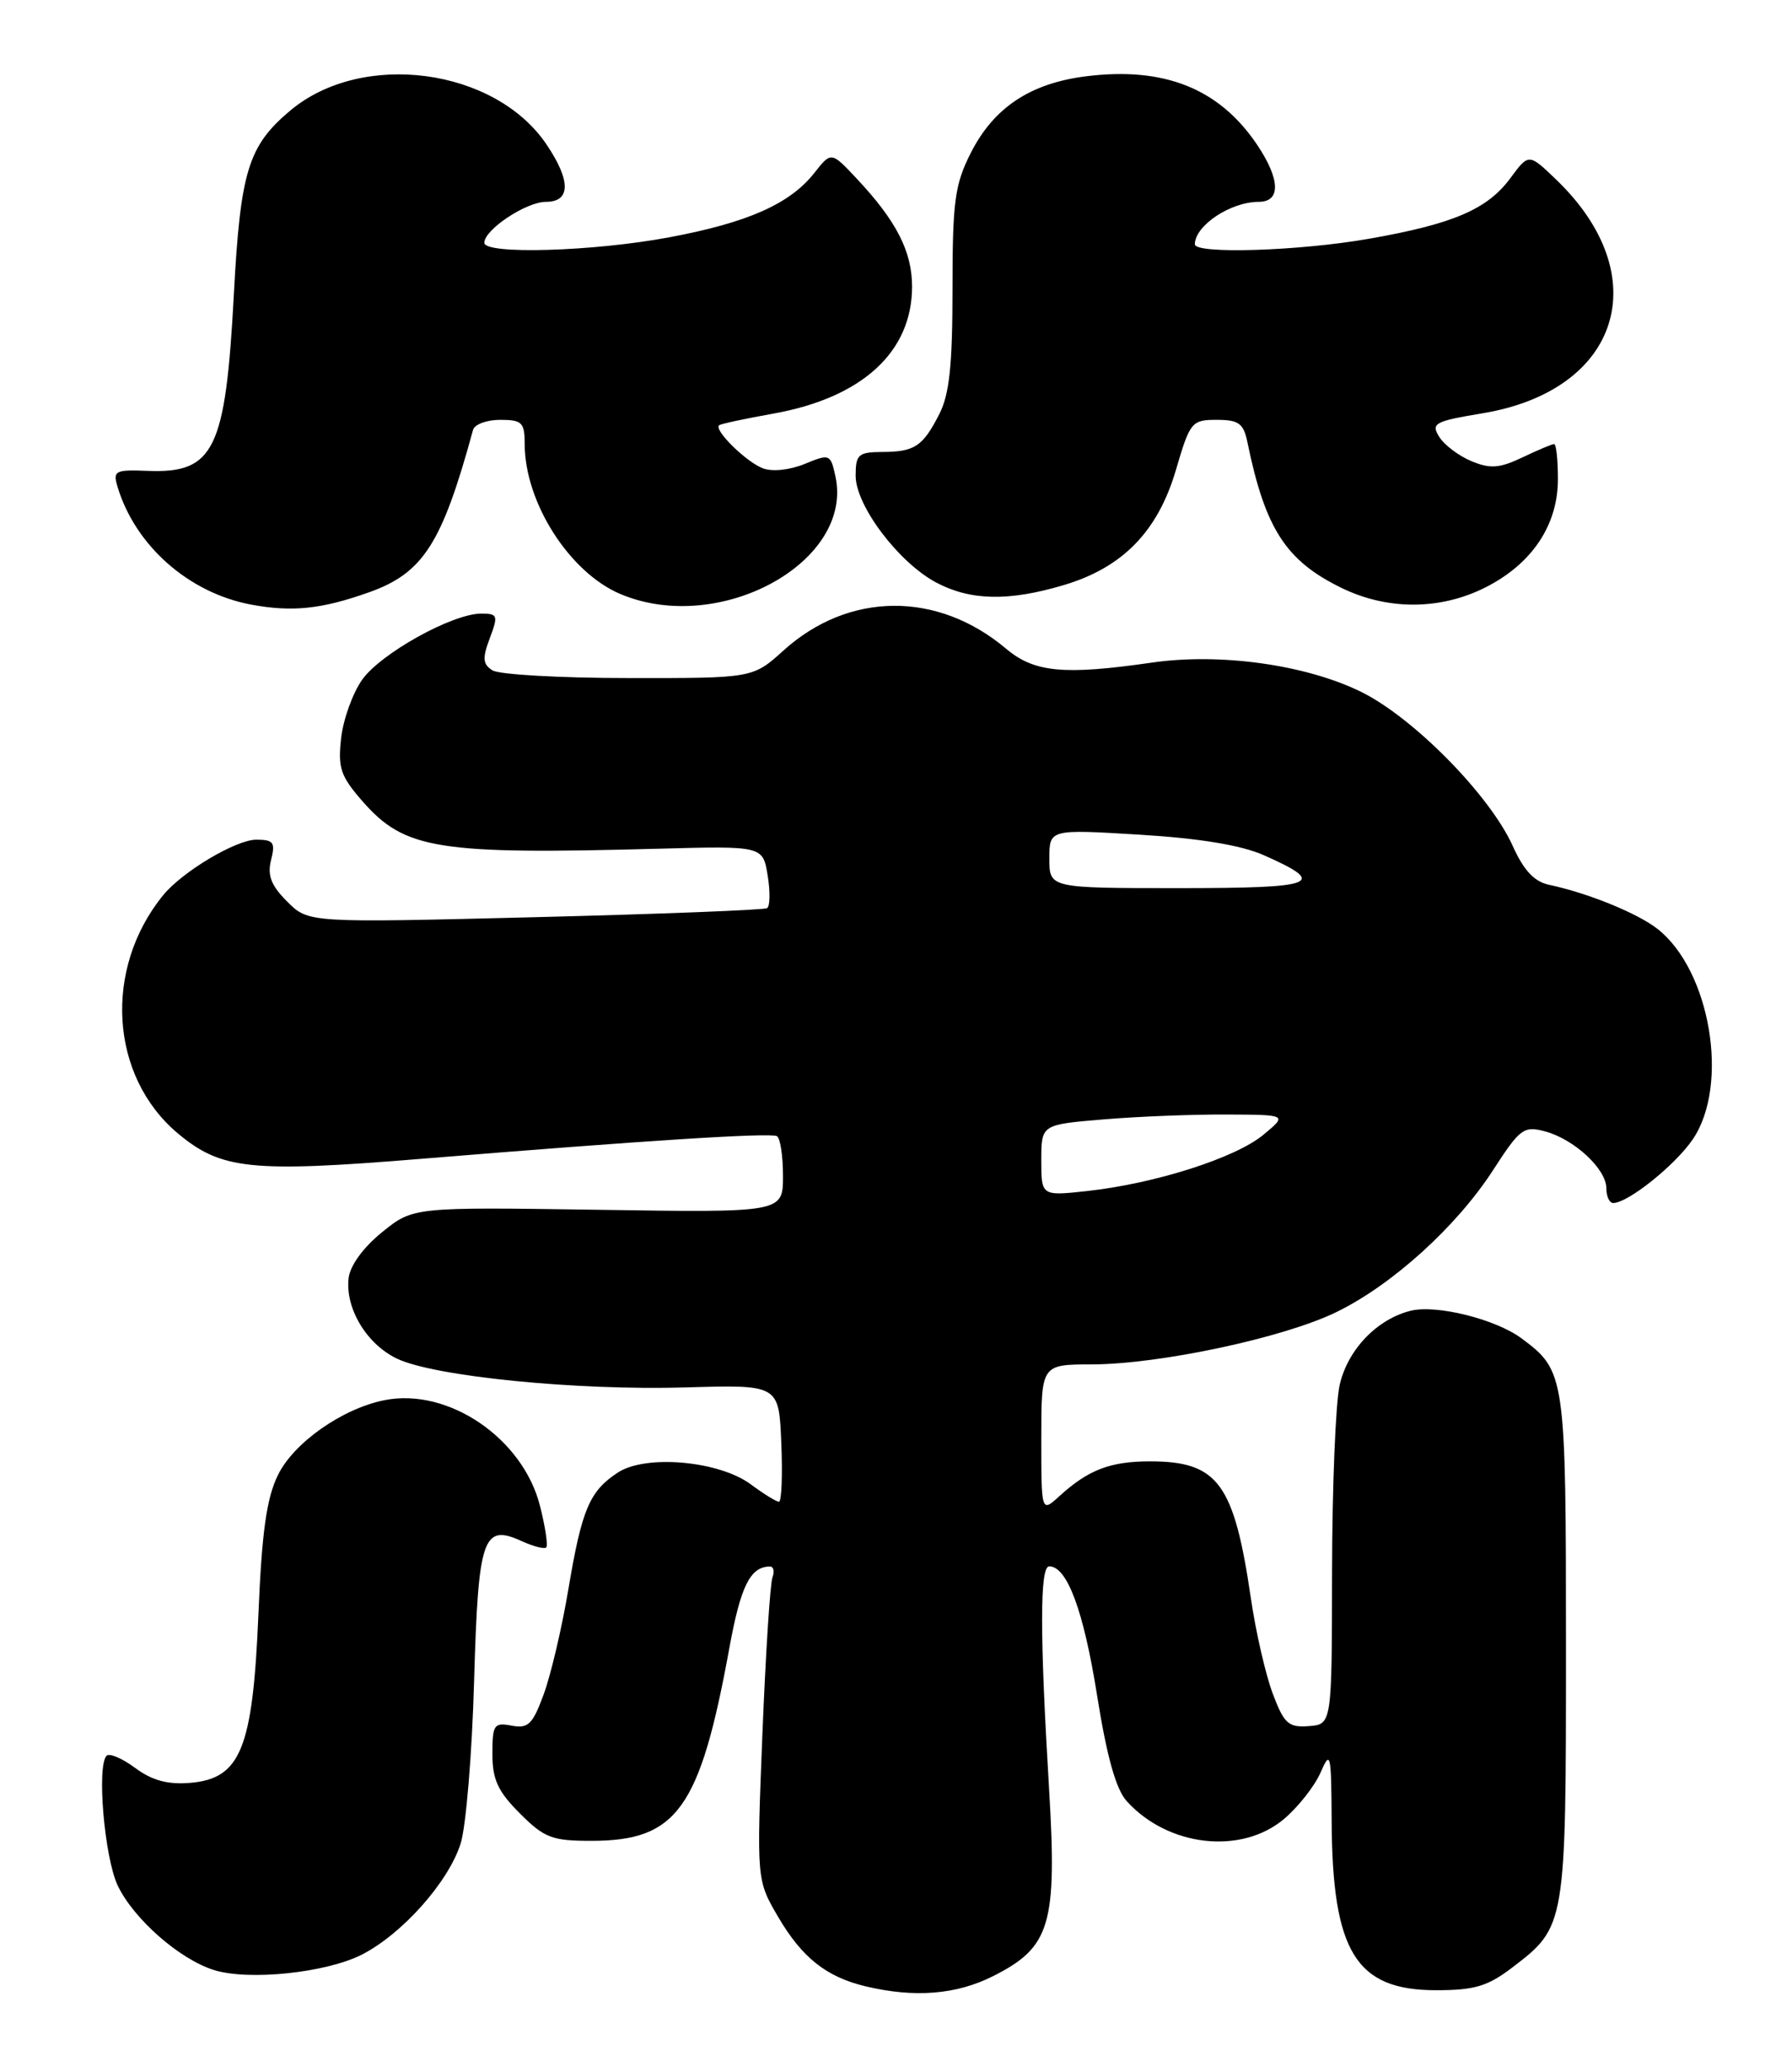 <?xml version="1.0" encoding="UTF-8" standalone="no"?>
<!DOCTYPE svg PUBLIC "-//W3C//DTD SVG 1.1//EN" "http://www.w3.org/Graphics/SVG/1.1/DTD/svg11.dtd" >
<svg xmlns="http://www.w3.org/2000/svg" xmlns:xlink="http://www.w3.org/1999/xlink" version="1.1" viewBox="0 0 222 256">
 <g >
 <path fill="currentColor"
d=" M 123.04 244.75 C 130.14 241.17 130.97 238.39 129.96 221.50 C 128.81 202.36 128.81 194.00 129.98 194.00 C 132.20 194.00 134.24 199.50 135.90 209.92 C 137.11 217.55 138.25 221.62 139.58 223.08 C 144.69 228.73 153.75 229.76 159.06 225.30 C 160.82 223.81 162.86 221.23 163.59 219.55 C 164.83 216.71 164.92 217.13 164.97 225.50 C 165.05 241.76 167.97 246.50 177.91 246.50 C 182.66 246.50 184.29 246.02 187.33 243.70 C 193.99 238.62 194.00 238.57 194.00 203.95 C 194.00 170.34 193.92 169.80 188.50 165.77 C 185.29 163.38 177.92 161.55 174.74 162.35 C 170.57 163.40 166.98 167.15 165.97 171.50 C 165.46 173.70 165.04 184.07 165.02 194.54 C 165.00 213.57 165.00 213.57 162.14 213.79 C 159.62 213.98 159.08 213.50 157.67 209.76 C 156.79 207.41 155.57 202.12 154.97 198.00 C 152.88 183.71 150.89 181.00 142.47 181.00 C 137.54 181.00 134.83 182.04 131.25 185.30 C 129.00 187.35 129.00 187.35 129.00 178.17 C 129.00 169.00 129.00 169.00 135.25 168.99 C 143.70 168.97 159.09 165.68 165.58 162.50 C 172.49 159.13 180.45 151.91 184.96 144.94 C 188.31 139.76 188.76 139.43 191.41 140.13 C 195.02 141.10 199.00 144.79 199.00 147.17 C 199.00 148.18 199.38 149.00 199.85 149.00 C 201.69 149.00 207.57 144.28 209.73 141.08 C 214.27 134.34 211.89 120.21 205.35 115.06 C 202.87 113.11 196.73 110.61 191.91 109.59 C 190.07 109.20 188.77 107.81 187.41 104.79 C 184.58 98.50 175.08 88.85 168.58 85.67 C 161.73 82.32 151.13 80.84 142.68 82.07 C 131.80 83.64 128.13 83.29 124.64 80.35 C 116.14 73.18 105.14 73.27 97.06 80.57 C 93.26 84.00 93.26 84.00 77.88 83.98 C 69.42 83.98 61.83 83.55 61.01 83.03 C 59.80 82.26 59.74 81.54 60.68 79.04 C 61.74 76.22 61.66 76.00 59.61 76.00 C 56.05 76.00 47.20 80.91 44.87 84.18 C 43.70 85.83 42.52 89.09 42.26 91.43 C 41.84 95.12 42.19 96.14 44.94 99.28 C 50.15 105.21 54.24 105.86 81.50 105.12 C 94.50 104.77 94.50 104.77 95.10 108.42 C 95.43 110.43 95.40 112.25 95.03 112.48 C 94.66 112.71 81.73 113.21 66.29 113.60 C 38.21 114.30 38.21 114.30 35.58 111.67 C 33.59 109.68 33.10 108.43 33.58 106.52 C 34.13 104.34 33.89 104.00 31.75 104.00 C 29.23 104.00 22.59 107.96 20.21 110.88 C 12.79 119.99 13.60 133.27 22.00 140.35 C 27.38 144.87 31.04 145.26 52.28 143.52 C 79.99 141.25 95.39 140.27 96.25 140.72 C 96.66 140.94 97.00 143.16 97.00 145.65 C 97.00 150.19 97.00 150.19 74.10 149.84 C 51.19 149.50 51.19 149.50 47.35 152.60 C 45.03 154.47 43.38 156.73 43.19 158.28 C 42.74 162.04 45.42 166.50 49.21 168.29 C 53.86 170.49 71.45 172.24 85.00 171.84 C 96.50 171.50 96.50 171.50 96.79 178.75 C 96.96 182.74 96.82 186.00 96.50 186.00 C 96.18 186.00 94.60 185.03 92.99 183.83 C 89.06 180.93 79.99 180.12 76.55 182.38 C 73.03 184.68 72.08 186.93 70.42 196.79 C 69.62 201.58 68.24 207.45 67.36 209.84 C 65.99 213.58 65.43 214.12 63.38 213.73 C 61.20 213.32 61.00 213.61 61.00 217.24 C 61.00 220.41 61.68 221.88 64.40 224.60 C 67.44 227.64 68.39 228.00 73.25 228.00 C 83.88 228.00 86.72 224.04 90.36 204.09 C 91.76 196.43 92.94 194.06 95.36 194.02 C 95.83 194.01 95.98 194.61 95.70 195.35 C 95.41 196.09 94.85 204.83 94.45 214.78 C 93.73 232.86 93.73 232.86 96.41 237.44 C 99.37 242.48 102.38 244.87 107.28 246.03 C 113.32 247.46 118.49 247.05 123.04 244.75 Z  M 44.83 242.09 C 49.84 239.53 55.57 233.09 57.07 228.32 C 57.73 226.22 58.48 217.20 58.73 208.29 C 59.25 190.33 59.81 188.68 64.66 190.89 C 66.09 191.54 67.45 191.89 67.67 191.66 C 67.90 191.43 67.56 189.12 66.90 186.53 C 64.79 178.14 55.53 171.84 47.63 173.42 C 42.38 174.47 36.37 178.70 34.42 182.72 C 33.02 185.58 32.43 189.79 32.01 200.03 C 31.31 216.61 29.81 220.30 23.54 220.82 C 20.79 221.05 18.84 220.52 16.76 218.98 C 15.16 217.79 13.56 217.11 13.21 217.46 C 11.96 218.70 12.94 230.06 14.58 233.53 C 16.55 237.67 22.23 242.66 26.50 244.00 C 30.81 245.35 40.39 244.35 44.83 242.09 Z  M 45.72 73.36 C 52.43 70.97 54.76 67.33 58.60 53.25 C 58.78 52.56 60.30 52.00 61.97 52.00 C 64.67 52.00 65.00 52.33 65.00 54.98 C 65.00 62.23 70.55 70.92 76.87 73.58 C 89.15 78.75 105.83 69.60 103.49 58.97 C 102.89 56.23 102.78 56.19 99.69 57.46 C 97.84 58.22 95.66 58.45 94.50 58.00 C 92.41 57.20 88.38 53.22 89.09 52.67 C 89.32 52.49 92.33 51.85 95.80 51.23 C 106.80 49.26 112.99 43.60 112.99 35.50 C 112.99 31.15 111.05 27.36 106.14 22.13 C 102.98 18.76 102.98 18.76 100.89 21.41 C 97.87 25.25 92.65 27.57 82.92 29.39 C 73.56 31.15 60.00 31.55 60.00 30.07 C 60.00 28.44 65.18 25.00 67.63 25.00 C 70.71 25.00 70.74 22.39 67.71 17.90 C 61.31 8.40 44.83 6.22 35.94 13.71 C 30.74 18.08 29.78 21.23 28.97 36.48 C 27.94 55.75 26.53 58.64 18.31 58.32 C 14.23 58.16 13.96 58.31 14.57 60.32 C 16.77 67.60 23.39 73.43 31.09 74.88 C 36.19 75.83 39.81 75.46 45.72 73.36 Z  M 184.03 72.75 C 189.79 69.84 193.00 65.04 193.00 59.35 C 193.00 56.96 192.79 55.00 192.53 55.00 C 192.28 55.00 190.51 55.74 188.61 56.65 C 185.77 58.00 184.63 58.09 182.29 57.12 C 180.73 56.47 178.93 55.12 178.30 54.11 C 177.25 52.43 177.71 52.18 183.66 51.19 C 200.74 48.36 205.21 34.17 192.78 22.24 C 189.39 18.98 189.39 18.98 187.10 22.08 C 184.25 25.93 180.03 27.74 169.61 29.57 C 160.98 31.09 147.99 31.50 148.02 30.25 C 148.06 27.91 152.46 25.00 155.93 25.00 C 158.70 25.00 158.61 22.21 155.73 17.92 C 151.04 10.96 144.23 8.24 134.54 9.45 C 127.62 10.32 123.10 13.33 120.25 18.97 C 118.28 22.87 118.00 24.95 118.00 35.76 C 118.00 45.23 117.62 48.84 116.36 51.30 C 114.31 55.31 113.31 55.97 109.25 55.98 C 106.33 56.00 106.00 56.30 106.00 58.92 C 106.00 62.63 111.32 69.67 115.98 72.15 C 120.22 74.40 124.96 74.50 131.77 72.47 C 139.07 70.31 143.44 65.82 145.68 58.20 C 147.42 52.26 147.63 52.00 150.73 52.00 C 153.45 52.00 154.05 52.43 154.53 54.75 C 156.74 65.51 159.30 69.47 166.24 72.84 C 171.94 75.60 178.45 75.57 184.03 72.75 Z  M 129.00 143.72 C 129.00 139.29 129.00 139.29 136.65 138.65 C 140.86 138.29 147.72 138.02 151.90 138.04 C 159.50 138.07 159.50 138.07 156.50 140.56 C 153.06 143.41 143.15 146.58 134.75 147.51 C 129.00 148.14 129.00 148.14 129.00 143.72 Z  M 130.00 106.35 C 130.00 102.70 130.00 102.70 141.17 103.38 C 148.62 103.83 153.74 104.68 156.54 105.91 C 164.56 109.46 163.18 110.00 146.06 110.00 C 130.00 110.00 130.00 110.00 130.00 106.35 Z "/>
</g>
</svg>